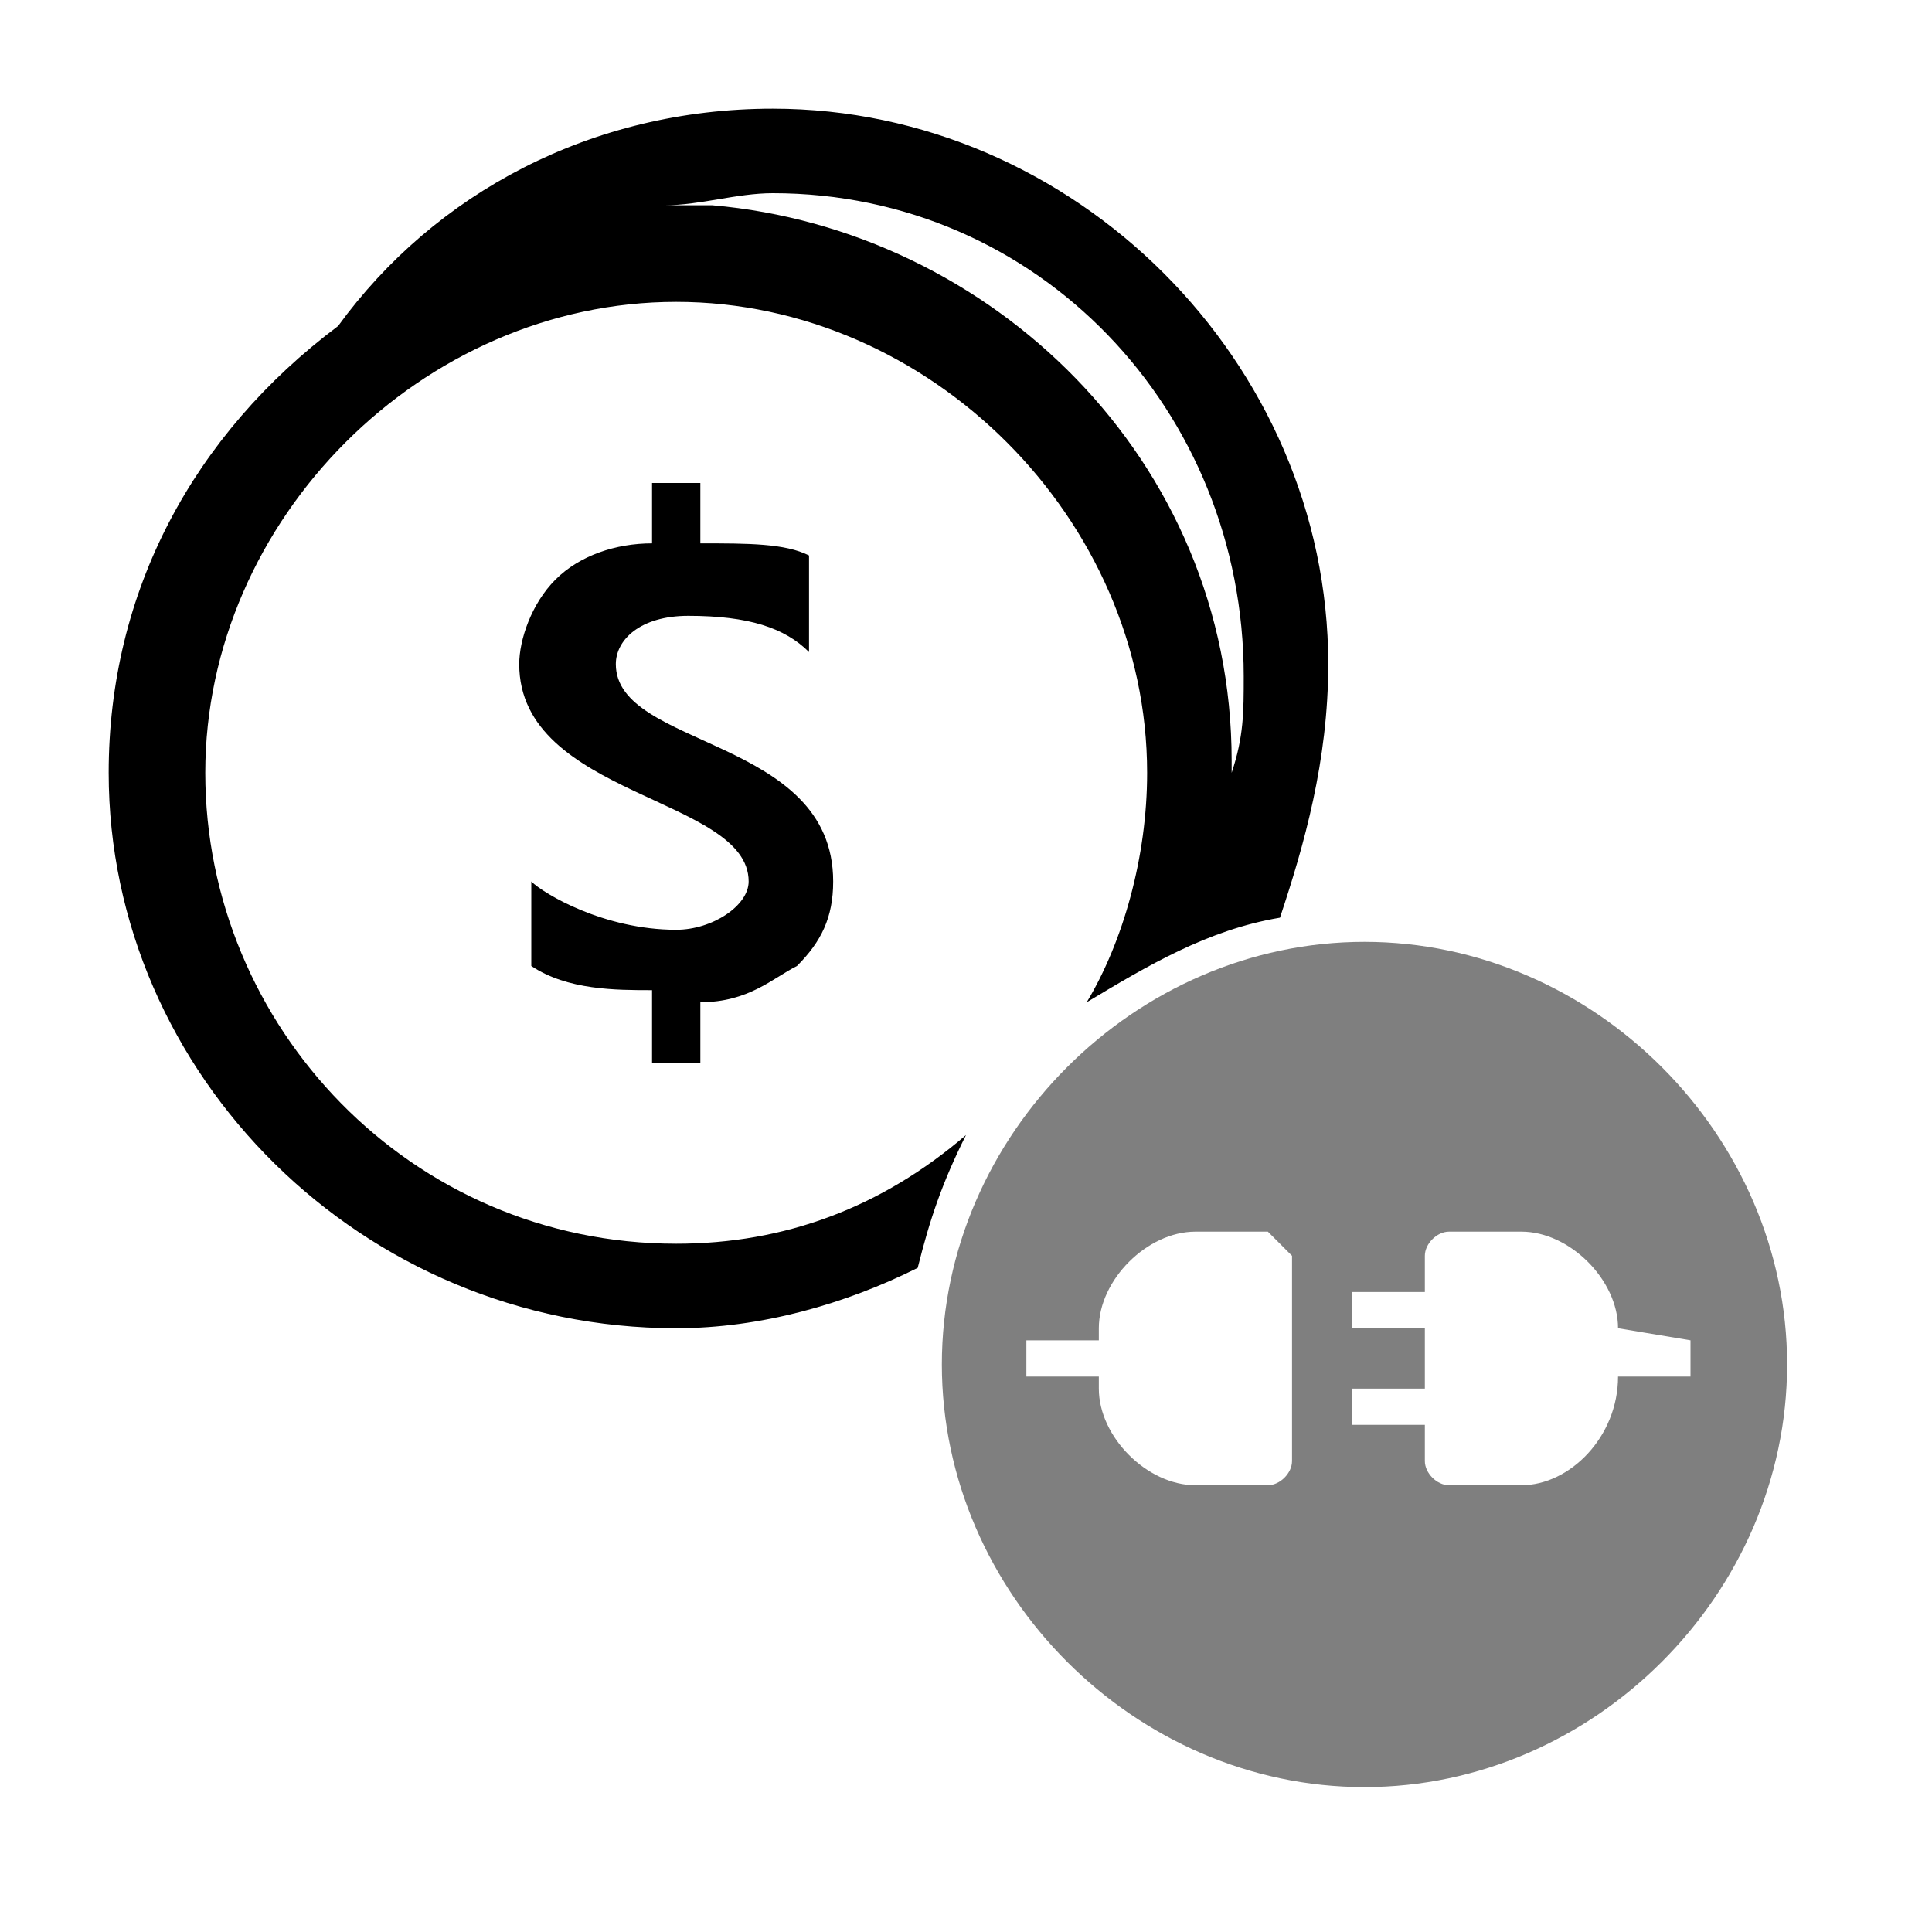 <svg xmlns="http://www.w3.org/2000/svg" width="16" height="16" viewBox="0 0 16 16"><path d="M5.8 8.8v-.5c.4 0 .6-.2.8-.3.2-.2.3-.4.3-.7 0-1.2-1.8-1.1-1.8-1.8 0-.2.2-.4.6-.4.5 0 .8.1 1 .3v-.8c-.2-.1-.5-.1-.9-.1v-.5h-.4v.5c-.3 0-.6.1-.8.3-.2.2-.3.5-.3.7 0 1.1 1.9 1.1 1.9 1.8 0 .2-.3.4-.6.4-.6 0-1.1-.3-1.2-.4v.7c.3.2.7.2 1 .2v.6s.4 0 .4 0zm.6-7.9c-1.5 0-2.8.7-3.6 1.8-1.2.9-1.9 2.2-1.9 3.7 0 2.5 2.1 4.6 4.7 4.6.7 0 1.4-.2 2-.5.1-.4.2-.7.4-1.1-.7.6-1.5.9-2.4.9-2.2 0-3.9-1.8-3.9-3.9s1.8-3.9 3.9-3.9 3.9 1.8 3.9 3.9c0 .7-.2 1.4-.5 1.9.5-.3 1-.6 1.6-.7.2-.6.4-1.3.4-2.1 0-2.5-2.1-4.6-4.6-4.6zm3.9 4.7c0 .3 0 .5-.1.8v-.1c0-2.5-2-4.4-4.3-4.6-.1 0-.2 0-.3 0h-.1c.3 0 .6-.1.9-.1 2.2 0 3.9 1.8 3.9 4 0-.1 0 0 0 0z"/><path opacity=".5" d="M11.3 7.8c-1.9 0-3.5 1.6-3.5 3.5s1.6 3.5 3.5 3.5 3.5-1.6 3.5-3.5-1.6-3.5-3.5-3.5zm-.6 4.3c0 .1-.1.2-.2.2h-.6c-.4 0-.8-.4-.8-.8v-.1h-.6v-.3h.6v-.1c0-.4.4-.8.8-.8h.6s.1.1.2.2v1.7zm2.7-.7c0 .5-.4.9-.8.9h-.6c-.1 0-.2-.1-.2-.2v-.3h-.6v-.3h.6v-.5h-.6v-.3h.6v-.3c0-.1.1-.2.2-.2h.6c.4 0 .8.4.8.8l.6.1v.3h-.6z"/></svg>